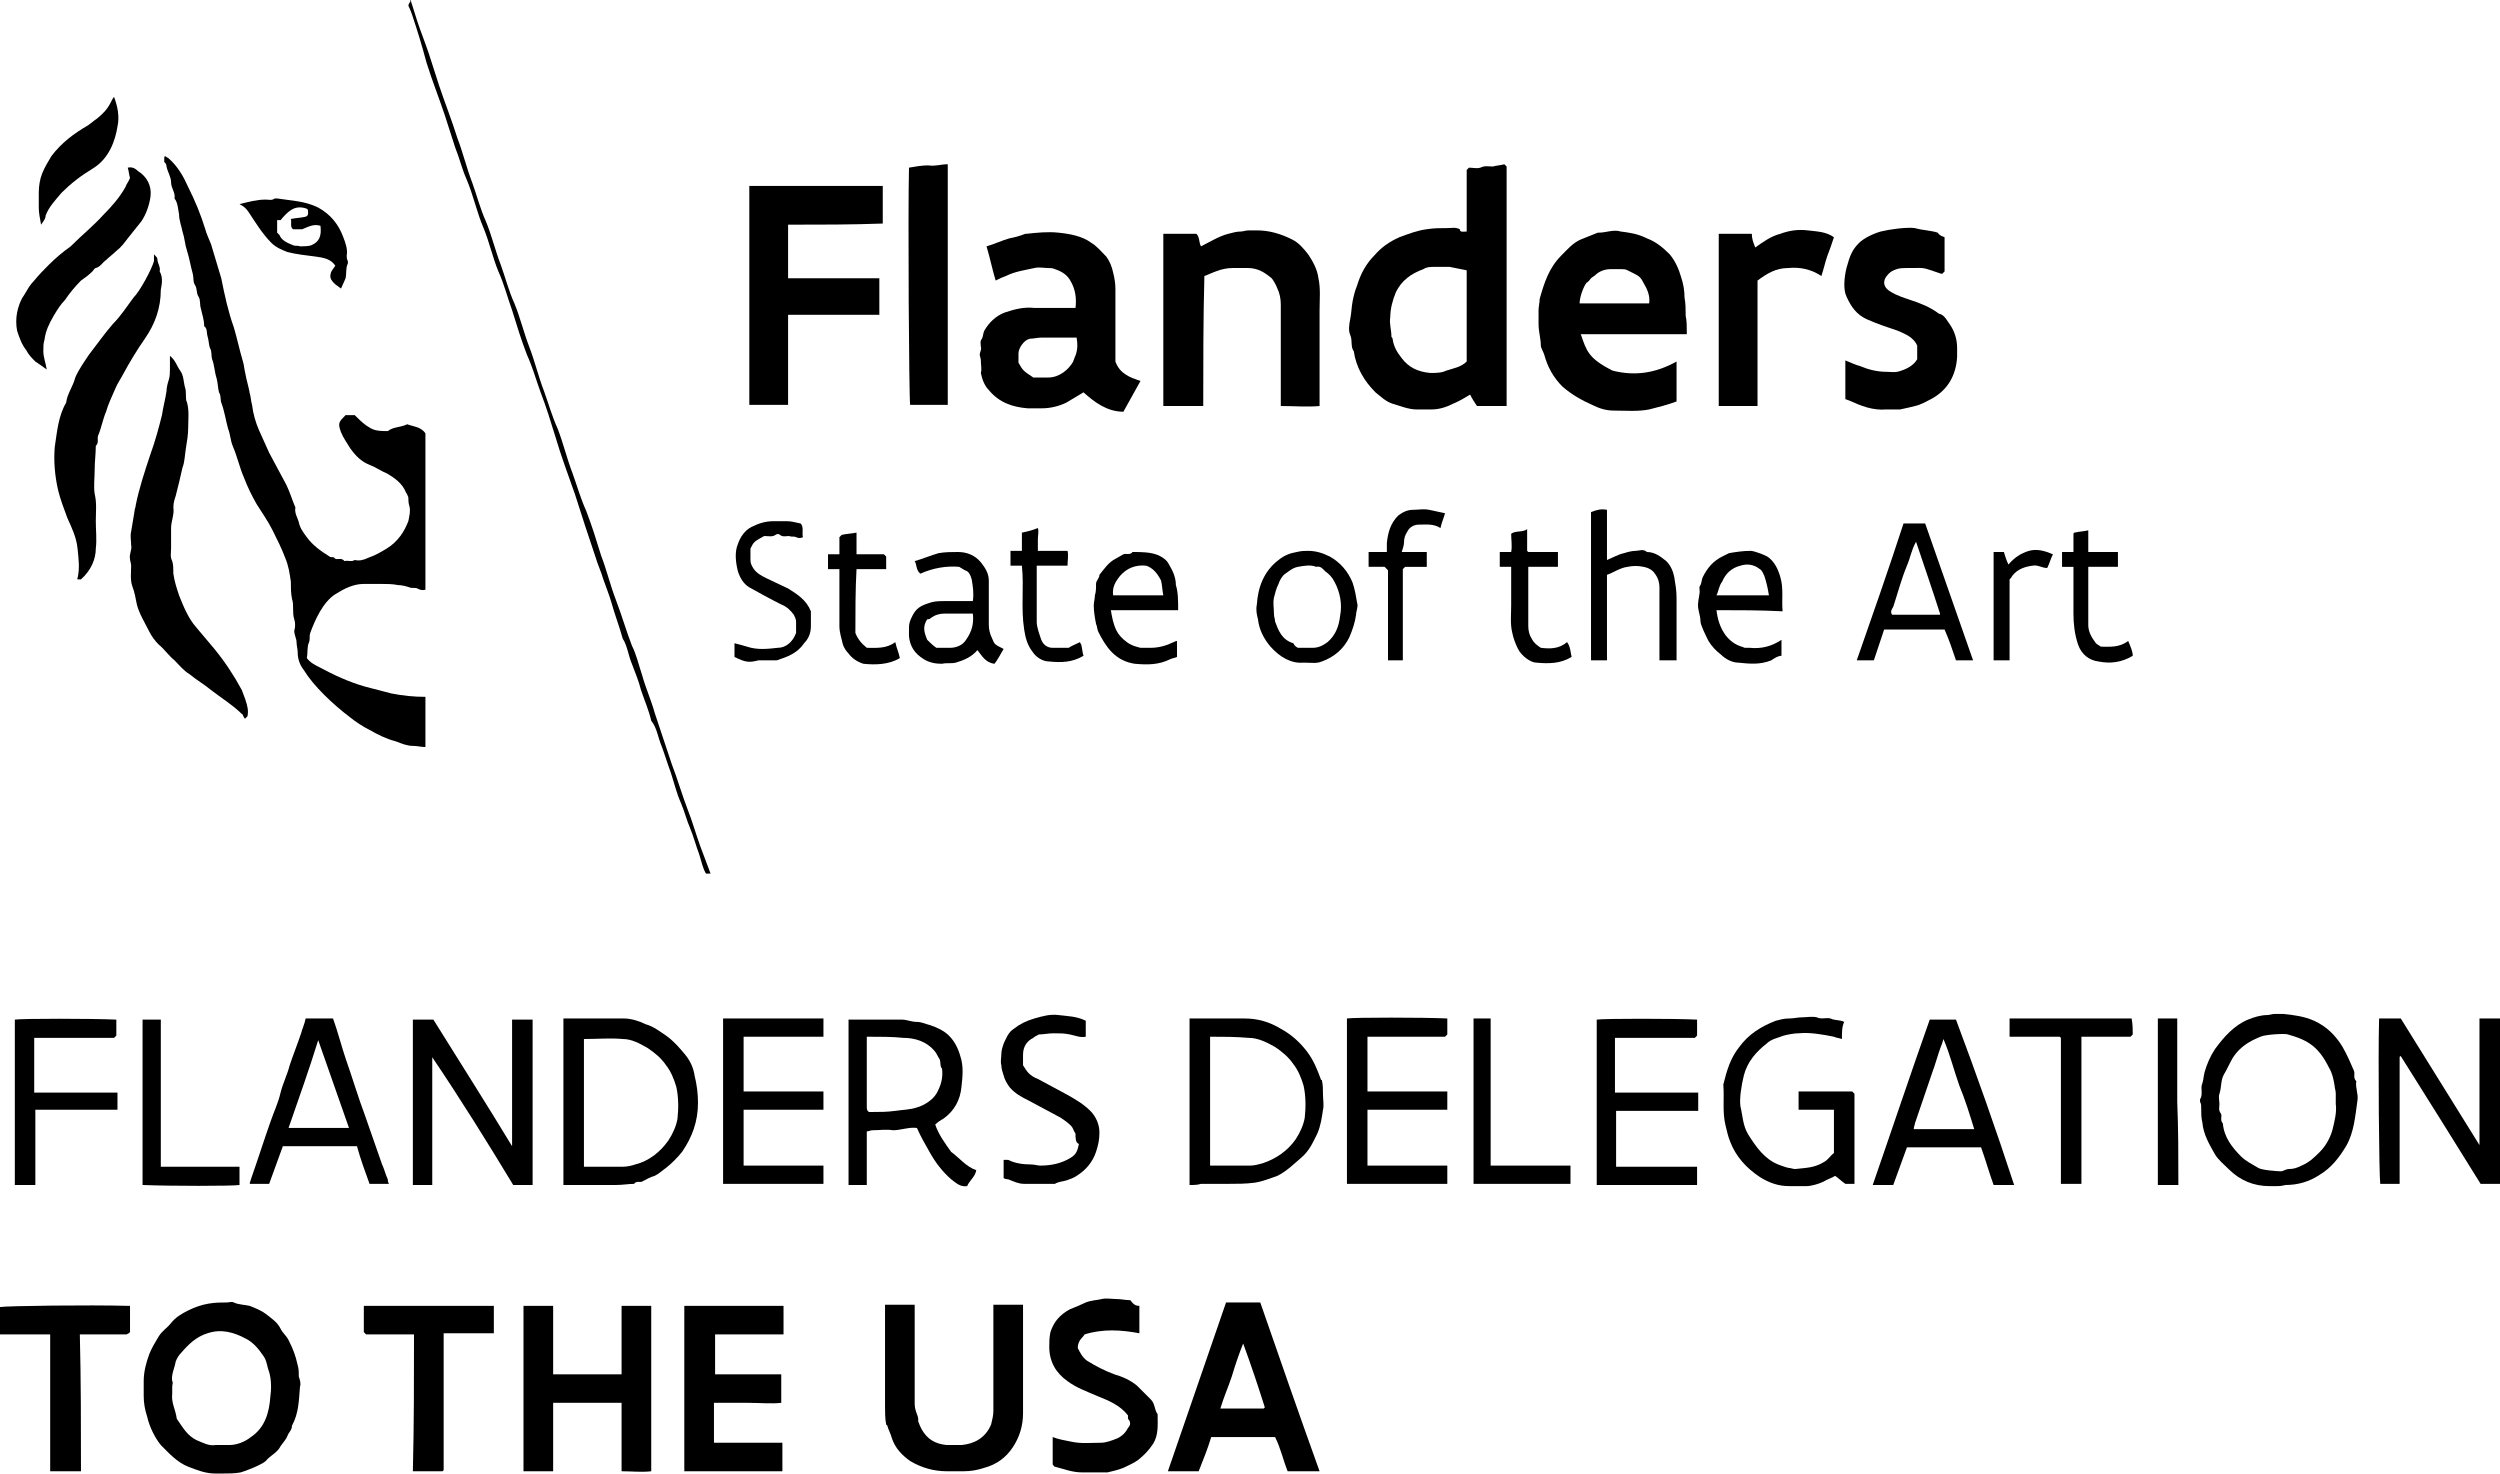 <?xml version="1.0" encoding="utf-8"?>
<!-- Generator: Adobe Illustrator 24.2.0, SVG Export Plug-In . SVG Version: 6.00 Build 0)  -->
<svg version="1.1" id="Layer_1" xmlns="http://www.w3.org/2000/svg" xmlns:xlink="http://www.w3.org/1999/xlink" x="0px" y="0px"
	 viewBox="0 0 219.2 129.2" style="enable-background:new 0 0 219.2 129.2;" xml:space="preserve">
<g>
	<path d="M36,0c0.2,0.6,0.4,1.3,0.6,1.9c0.3,0.9,0.7,1.9,1,2.8c0.3,0.9,0.6,1.9,0.9,2.8c0.5,1.5,1.1,3,1.6,4.6
		c0.5,1.3,0.8,2.6,1.3,3.9c0.4,1.1,0.7,2.3,1.2,3.4c0.5,1.2,0.8,2.5,1.3,3.8c0.4,1.1,0.7,2.3,1.2,3.4c0.5,1.2,0.8,2.5,1.3,3.8
		c0.5,1.3,0.8,2.6,1.3,3.9c0.4,1.1,0.7,2.2,1.2,3.3c0.5,1.3,0.8,2.6,1.3,3.9c0.4,1.1,0.7,2.2,1.2,3.3c0.5,1.3,0.9,2.6,1.3,3.9
		c0.5,1.3,0.8,2.6,1.3,3.9c0.5,1.3,0.9,2.7,1.4,4c0.4,0.8,0.6,1.7,0.9,2.6c0.3,1.1,0.8,2.2,1.1,3.3c0.5,1.5,1,3,1.5,4.5
		c0.5,1.3,0.9,2.7,1.4,4c0.4,1,0.7,2.1,1.1,3.2c0.3,0.8,0.6,1.6,0.9,2.4c-0.1,0-0.2,0-0.4,0c-0.3-0.5-0.4-1.1-0.6-1.7
		c-0.3-0.8-0.5-1.6-0.8-2.3c-0.3-0.7-0.5-1.5-0.8-2.2c-0.4-0.9-0.6-1.8-0.9-2.7c-0.3-0.8-0.5-1.5-0.8-2.3c-0.3-0.7-0.4-1.6-0.9-2.2
		c-0.2-0.9-0.6-1.8-0.9-2.7c-0.2-0.8-0.5-1.5-0.8-2.3c-0.3-0.7-0.4-1.6-0.8-2.2c-0.3-1.1-0.7-2.1-1-3.2c-0.2-0.7-0.5-1.4-0.7-2
		c-0.2-0.7-0.5-1.3-0.7-2c-0.3-0.9-0.6-1.8-0.9-2.7c-0.3-0.9-0.6-1.9-0.9-2.8c-0.6-1.7-1.2-3.3-1.7-5c-0.4-1.3-0.8-2.6-1.3-3.9
		c-0.4-1.1-0.7-2.2-1.2-3.3c-0.5-1.3-0.9-2.6-1.3-3.9c-0.4-1.1-0.7-2.3-1.2-3.4c-0.5-1.2-0.8-2.6-1.3-3.8c-0.6-1.4-0.9-2.9-1.5-4.3
		c-0.4-0.9-0.6-1.8-1-2.8c-0.3-0.9-0.6-1.9-0.9-2.8c-0.5-1.5-1.1-3-1.6-4.6C37,4,36.6,2.7,36.2,1.5c-0.1-0.3-0.2-0.6-0.3-0.8
		c-0.2-0.3,0-0.4,0.1-0.6C35.9,0,36,0,36,0z"/>
	<path d="M14.5,13.7c0.1,0.1,0.2,0.1,0.3,0.2c0.8,0.7,1.3,1.6,1.7,2.5c0.6,1.2,1.1,2.4,1.5,3.7c0.1,0.4,0.3,0.8,0.5,1.3
		c0.3,1,0.6,2,0.9,3c0.3,1.5,0.6,2.9,1.1,4.3c0.3,1,0.5,2,0.8,3c0.1,0.3,0.1,0.6,0.2,1c0.1,0.6,0.3,1.2,0.4,1.8
		c0.1,0.3,0.1,0.7,0.2,1c0.1,0.8,0.3,1.5,0.6,2.2c0.3,0.7,0.6,1.3,0.9,2c0.5,0.9,1,1.9,1.5,2.8c0.3,0.6,0.5,1.3,0.8,2
		c-0.1,0.5,0.2,0.9,0.3,1.3c0.1,0.5,0.4,0.9,0.7,1.3c0.5,0.7,1.2,1.2,2,1.7c0.1,0.1,0.3,0,0.4,0.1c0.2,0.3,0.6-0.1,0.9,0.3
		c0.3-0.1,0.6,0.1,0.9-0.1c0.4,0.1,0.8,0,1.2-0.2c0.6-0.2,1.1-0.5,1.6-0.8c0.5-0.3,0.9-0.7,1.2-1.1c0.3-0.4,0.5-0.8,0.7-1.3
		c0.1-0.5,0.2-0.9,0.1-1.3c-0.1-0.3-0.1-0.6-0.1-0.8c-0.1-0.2-0.1-0.3-0.2-0.4c-0.3-0.8-1-1.3-1.7-1.7c-0.5-0.2-0.9-0.5-1.4-0.7
		c-0.8-0.3-1.3-0.8-1.8-1.5c-0.3-0.5-0.6-0.9-0.8-1.4c-0.3-0.8-0.2-0.9,0.4-1.5c0.2,0,0.5,0,0.8,0c0.3,0.3,0.6,0.6,1,0.9
		c0.6,0.4,0.8,0.5,1.9,0.5c0.5-0.4,1.1-0.3,1.7-0.6c0.5,0.2,1.2,0.2,1.6,0.8c0,4.5,0,9.1,0,13.7c-0.3,0.1-0.5,0-0.7-0.1
		c-0.2-0.1-0.5,0-0.7-0.1c-0.3-0.1-0.7-0.2-1-0.2c-0.5-0.1-1-0.1-1.5-0.1c-0.5,0-1,0-1.5,0c-0.9,0-1.7,0.4-2.5,0.9
		c-1.1,0.7-1.8,2.3-2.2,3.4c-0.1,0.3,0,0.5-0.1,0.8c-0.2,0.4-0.1,0.9-0.2,1.4c0.3,0.4,0.7,0.6,1.1,0.8c1.3,0.7,2.6,1.3,4,1.7
		c0.8,0.2,1.5,0.4,2.3,0.6c1,0.2,2,0.3,3,0.3c0,1.5,0,2.9,0,4.4c-0.4,0-0.7-0.1-1.1-0.1c-0.5,0-1-0.2-1.5-0.4
		c-0.8-0.2-1.6-0.6-2.3-1c-0.6-0.3-1.2-0.7-1.7-1.1c-0.8-0.6-1.6-1.3-2.3-2c-0.7-0.7-1.3-1.4-1.8-2.2c-0.3-0.4-0.5-0.9-0.5-1.5
		c0-0.3-0.1-0.6-0.1-0.9c0-0.3-0.2-0.6-0.2-1c0.1-0.3,0.1-0.7,0-1c-0.2-0.6,0-1.2-0.2-1.8c-0.1-0.5-0.1-1-0.1-1.5
		c-0.1-0.7-0.2-1.4-0.5-2.1c-0.3-0.8-0.7-1.6-1.1-2.4c-0.4-0.8-0.9-1.5-1.4-2.3c-0.4-0.7-0.8-1.5-1.1-2.3c-0.4-0.9-0.6-1.9-1-2.8
		c-0.2-0.5-0.2-1-0.4-1.5c-0.2-0.7-0.3-1.5-0.6-2.3c-0.1-0.3,0-0.6-0.2-0.9c-0.1-0.4-0.1-0.8-0.2-1.2c-0.2-0.6-0.2-1.2-0.4-1.7
		c-0.1-0.3,0-0.7-0.2-1c-0.1-0.3-0.1-0.7-0.2-1c-0.1-0.3,0-0.7-0.3-0.9c0-0.6-0.2-1.1-0.3-1.6c-0.1-0.3,0-0.7-0.2-1
		c-0.2-0.3-0.1-0.7-0.3-1c-0.2-0.3-0.1-0.6-0.2-1c-0.2-0.7-0.3-1.4-0.5-2c-0.2-0.6-0.2-1.1-0.4-1.7c-0.1-0.5-0.3-1-0.3-1.5
		c-0.1-0.5-0.1-1-0.4-1.4c0.1-0.5-0.3-0.9-0.3-1.4c0-0.5-0.3-0.9-0.4-1.4c0-0.2-0.1-0.3-0.2-0.4C14.4,13.7,14.4,13.7,14.5,13.7z"/>
	<path d="M128.6,20.3c0-1.8,0-3.6,0-5.4c0.1-0.1,0.1-0.1,0.2-0.2c0.3,0,0.7,0.1,1,0c0.4-0.2,0.7-0.1,1.1-0.1c0.3-0.1,0.7-0.1,1-0.2
		c0.1,0.1,0.2,0.2,0.2,0.2c0,7,0,13.9,0,21c-0.8,0-1.7,0-2.6,0c-0.2-0.3-0.4-0.6-0.6-1c-0.5,0.3-1,0.6-1.5,0.8
		c-0.6,0.3-1.2,0.5-1.9,0.5c-0.4,0-0.9,0-1.3,0c-0.7,0-1.4-0.3-2.1-0.5c-0.6-0.2-1-0.6-1.5-1c-1-1-1.7-2.2-1.9-3.6
		c-0.3-0.4-0.1-0.9-0.3-1.4c-0.2-0.4-0.1-1,0-1.5c0.1-0.5,0.1-1,0.2-1.5c0.1-0.5,0.2-0.9,0.4-1.4c0.3-1,0.8-1.9,1.5-2.6
		c0.6-0.7,1.3-1.2,2.2-1.6c0.8-0.3,1.6-0.6,2.4-0.7c0.6-0.1,1.2-0.1,1.8-0.1c0.4,0,0.7-0.1,1.1,0.1C128,20.4,128.3,20.3,128.6,20.3z
		 M128.6,23.7c-0.5-0.1-1-0.2-1.5-0.3c-0.4,0-0.9,0-1.3,0c-0.4,0-0.7,0-1,0.2c-1.1,0.4-1.9,1-2.4,2c-0.3,0.7-0.5,1.5-0.5,2.2
		c-0.1,0.6,0.1,1.1,0.1,1.7c0,0.1,0.1,0.1,0.1,0.2c0.1,0.7,0.4,1.2,0.8,1.7c0.6,0.8,1.4,1.2,2.5,1.3c0.5,0,1,0,1.4-0.2
		c0.6-0.2,1.3-0.3,1.8-0.8C128.6,29.1,128.6,26.4,128.6,23.7z"/>
	<path d="M95,34.4c-0.5,0.3-1,0.6-1.5,0.9c-0.6,0.3-1.4,0.5-2.1,0.5c-0.4,0-0.8,0-1.3,0c-1.3-0.1-2.5-0.5-3.4-1.6
		c-0.4-0.4-0.6-1-0.7-1.5C86.1,32.4,86,32,86,31.6c0-0.2-0.1-0.4-0.1-0.5c0-0.2,0.2-0.5,0.1-0.7c0-0.2-0.1-0.5,0.1-0.7
		c0.1-0.2,0.1-0.5,0.2-0.7c0.4-0.7,1-1.3,1.8-1.6c0.9-0.3,1.7-0.5,2.6-0.4c1.2,0,2.4,0,3.6,0c0.1-0.8,0-1.6-0.4-2.3
		c-0.3-0.6-0.8-0.9-1.4-1.1c-0.2-0.1-0.4-0.1-0.6-0.1c-0.4,0-0.8-0.1-1.2,0c-0.9,0.2-1.7,0.3-2.5,0.7c-0.3,0.1-0.5,0.2-0.9,0.4
		c-0.3-1-0.5-2-0.8-3c0.7-0.2,1.3-0.5,2-0.7c0.5-0.1,0.9-0.2,1.4-0.4c0,0,0.1,0,0.1,0c0.9-0.1,1.9-0.2,2.8-0.1
		c1,0.1,2.1,0.3,2.9,0.9c0.5,0.3,0.9,0.8,1.3,1.2c0.3,0.4,0.5,0.9,0.6,1.4c0.1,0.4,0.2,0.9,0.2,1.4c0,2.2,0,4.3,0,6.4
		c0.4,1.1,1.3,1.4,2.2,1.7c-0.5,0.9-1,1.8-1.5,2.7C97.1,36.1,96,35.3,95,34.4z M94.4,29.6c-1.1,0-2.1,0-3.1,0c-0.3,0-0.7,0.1-1,0.1
		c-0.5,0.1-1,0.8-1,1.3c0,0.3,0,0.5,0,0.8c0.4,0.7,0.4,0.7,1.3,1.3c0.4,0,0.9,0,1.3,0c1,0,1.8-0.7,2.2-1.4c0-0.1,0.1-0.2,0.1-0.3
		C94.5,30.8,94.5,30.2,94.4,29.6z"/>
	<path d="M147.9,29.3c-3.1,0-6.2,0-9.3,0c0.5,1.4,0.6,2.1,2.8,3.2c2,0.5,3.8,0.2,5.6-0.8c0,0,0,0,0,0c0,0,0,0,0,0.1
		c0,1.1,0,2.2,0,3.4c-0.8,0.3-1.6,0.5-2.4,0.7c-1,0.2-2.1,0.1-3.1,0.1c-0.7,0-1.3-0.2-1.9-0.5c-0.9-0.4-1.8-0.9-2.6-1.6
		c-0.8-0.8-1.3-1.7-1.6-2.8c-0.1-0.3-0.3-0.6-0.3-0.8c0-0.6-0.2-1.2-0.2-1.9c0-0.4,0-0.8,0-1.2c0-0.3,0.1-0.7,0.1-1
		c0.4-1.4,0.8-2.7,1.9-3.8c0.5-0.5,1-1.1,1.7-1.4c0.5-0.2,1-0.4,1.5-0.6c0,0,0.1,0,0.1,0c0.6,0,1.3-0.3,1.9-0.1
		c0.8,0.1,1.5,0.2,2.3,0.6c0.8,0.3,1.4,0.8,2,1.4c0.5,0.6,0.8,1.3,1,2c0.2,0.6,0.3,1.2,0.3,1.8c0.1,0.5,0.1,1.1,0.1,1.6
		C147.9,28.1,147.9,28.7,147.9,29.3z M144.6,26.6c0.1-0.7-0.2-1.3-0.5-1.8c-0.3-0.6-0.4-0.6-1.4-1.1c-0.2-0.1-0.3-0.1-0.5-0.1
		c-0.3,0-0.6,0-1,0c-0.5,0-1,0.2-1.3,0.5c-0.1,0.1-0.3,0.2-0.4,0.3c-0.1,0.1-0.2,0.3-0.4,0.4c-0.3,0.4-0.6,1.3-0.6,1.8
		C140.6,26.6,142.6,26.6,144.6,26.6z"/>
	<path d="M105.5,35.6c-1.2,0-2.4,0-3.5,0c0-5,0-10.1,0-15.1c0.9,0,1.9,0,2.9,0c0.3,0.3,0.2,0.7,0.4,1.1c0.8-0.4,1.6-0.9,2.4-1.1
		c0.4-0.1,0.7-0.2,1.1-0.2c0.2,0,0.4-0.1,0.7-0.1c0.2,0,0.5,0,0.7,0c1.1,0,2.1,0.3,3.1,0.8c0.6,0.3,1,0.8,1.4,1.3
		c0.4,0.6,0.8,1.3,0.9,2.1c0.2,0.9,0.1,1.9,0.1,2.8c0,0.9,0,1.9,0,2.8c0,1.9,0,3.7,0,5.6c-1.1,0.1-2.2,0-3.4,0c0-0.3,0-0.5,0-0.8
		c0-2.7,0-5.4,0-8.1c0-0.5-0.1-1-0.3-1.4c-0.1-0.3-0.4-0.8-0.5-0.9c-0.6-0.5-1.2-0.9-2.1-0.9c-0.4,0-0.9,0-1.3,0
		c-0.5,0-1,0.1-1.5,0.3c-0.3,0.1-0.7,0.3-1,0.4C105.5,28,105.5,31.8,105.5,35.6z"/>
	<path d="M69.1,19.7c0,1.6,0,3.1,0,4.7c2.7,0,5.3,0,8,0c0,1.1,0,2.2,0,3.2c-2.7,0-5.3,0-8,0c0,2.7,0,5.3,0,7.9c-1.1,0-2.2,0-3.4,0
		c0-6.4,0-12.8,0-19.2c3.9,0,7.8,0,11.7,0c0,0,0,0,0,0c0,0,0,0,0,0.1c0,1.1,0,2.1,0,3.2C74.7,19.7,72,19.7,69.1,19.7z"/>
	<path d="M21.7,62.8c-0.1,0.1-0.1,0.1-0.2,0.2c0,0-0.1,0-0.1-0.1c-0.1-0.1-0.1-0.3-0.2-0.3c-0.8-0.8-1.8-1.4-2.7-2.1
		c-0.6-0.5-1.3-0.9-1.9-1.4c-0.5-0.3-0.9-0.8-1.3-1.2c-0.5-0.4-0.9-1-1.4-1.4c-0.3-0.3-0.6-0.7-0.8-1.1c-0.4-0.8-0.9-1.6-1.1-2.4
		c-0.1-0.5-0.2-1.1-0.4-1.6c-0.2-0.6-0.1-1.2-0.1-1.8c0-0.2-0.1-0.4-0.1-0.6c-0.1-0.4,0.2-0.8,0.1-1.2c0-0.4-0.1-0.8,0-1.2
		c0.1-0.6,0.2-1.2,0.3-1.8c0-0.2,0.1-0.3,0.1-0.5c0.3-1.5,0.8-3,1.3-4.5c0.4-1.1,0.7-2.2,1-3.4c0.1-0.7,0.3-1.4,0.4-2.1
		c0-0.3,0.1-0.7,0.2-1c0.1-0.3,0.1-0.7,0.1-1c0-0.4,0-0.7,0-1.1c0.5,0.4,0.6,0.9,0.9,1.3c0.3,0.4,0.3,1,0.4,1.4c0.2,0.5,0,1,0.2,1.4
		c0.2,0.7,0.1,1.5,0.1,2.2c0,0.6-0.1,1.2-0.2,1.8c-0.1,0.6-0.1,1.2-0.3,1.7c-0.1,0.4-0.2,0.9-0.3,1.3c-0.1,0.4-0.2,0.8-0.3,1.2
		c-0.1,0.3-0.2,0.6-0.2,1c0.1,0.6-0.2,1.2-0.2,1.8c0,0.6,0,1.2,0,1.8c0,0.4-0.1,0.7,0.1,1.1c0.1,0.3,0.1,0.7,0.1,1.1
		c0.1,0.7,0.3,1.3,0.5,1.9c0.4,1,0.8,2,1.5,2.8c0.5,0.6,1,1.2,1.6,1.9c0.9,1.1,1.7,2.3,2.4,3.6c0.1,0.3,0.2,0.5,0.3,0.8
		C21.7,61.9,21.8,62.3,21.7,62.8z"/>
	<path d="M19.4,129.2c-0.2,0-0.3,0-0.5,0c-0.9,0-1.6-0.3-2.4-0.6c-1-0.4-1.7-1.2-2.4-1.9c-0.5-0.6-1-1.6-1.2-2.5
		c-0.2-0.6-0.3-1.2-0.3-1.8c0-0.4,0-0.9,0-1.3c0-0.8,0.2-1.6,0.5-2.4c0.2-0.5,0.5-1,0.8-1.5c0.3-0.5,0.8-0.8,1.1-1.2
		c0.4-0.5,0.9-0.8,1.5-1.1c0.6-0.3,1.2-0.5,1.8-0.6c0.6-0.1,1.1-0.1,1.6-0.1c0.2,0,0.4-0.1,0.6,0c0.4,0.2,1,0.2,1.4,0.3
		c0.5,0.2,1,0.4,1.4,0.7c0.5,0.4,1,0.7,1.3,1.3c0.2,0.4,0.5,0.6,0.7,1c0.4,0.8,0.6,1.3,0.8,2.2c0.1,0.3,0.1,0.7,0.1,1
		c0.1,0.3,0.2,0.6,0.1,0.9c-0.1,1.2-0.1,2.3-0.7,3.4c0,0.4-0.3,0.6-0.4,0.9c-0.1,0.3-0.4,0.6-0.6,0.9c-0.3,0.6-0.9,0.8-1.3,1.3
		c-0.3,0.3-1.8,0.9-2.2,1C20.6,129.2,20,129.2,19.4,129.2z M15.1,121.6c0,0.2,0,0.4,0,0.6c-0.1,0.8,0.3,1.4,0.4,2.2
		c0.5,0.7,0.9,1.5,1.8,1.9c0.5,0.2,1,0.5,1.6,0.4c0.4,0,0.8,0,1.2,0c0.7,0,1.4-0.3,1.9-0.7c1.2-0.8,1.6-2.1,1.7-3.5
		c0.1-0.7,0.1-1.5-0.1-2.2c-0.2-0.5-0.2-1-0.5-1.4c-0.4-0.6-0.9-1.2-1.5-1.5c-1.1-0.6-2.2-0.9-3.4-0.5c-1,0.3-1.7,1-2.3,1.7
		c-0.2,0.2-0.4,0.5-0.5,0.8c-0.1,0.6-0.4,1.1-0.3,1.7C15.2,121.2,15.1,121.4,15.1,121.6z"/>
	<path d="M170.5,20.8c0,1,0,2,0,3c-0.1,0.1-0.1,0.1-0.2,0.2c0,0-0.1,0-0.1,0c-1.8-0.6-1.3-0.5-2.7-0.5c-0.1,0-0.2,0-0.3,0
		c-0.3,0-0.6,0-0.9,0.1c-0.3,0.1-0.5,0.2-0.7,0.4c-0.6,0.6-0.5,1.2,0.2,1.6c0.5,0.3,1.1,0.5,1.7,0.7c0.9,0.3,1.7,0.6,2.5,1.2
		c0.5,0.1,0.7,0.6,1,1c0.4,0.6,0.6,1.3,0.6,2c0,0.3,0,0.5,0,0.8c-0.1,1.6-0.8,2.9-2.3,3.7c-0.4,0.2-0.9,0.5-1.4,0.6
		c-0.4,0.1-0.8,0.2-1.3,0.3c-0.4,0-0.8,0-1.2,0c-1.2,0.1-2.2-0.3-3.3-0.8c-0.1,0-0.2-0.1-0.3-0.1c0-1.1,0-2.2,0-3.4
		c0.5,0.2,0.9,0.4,1.3,0.5c0.7,0.3,1.5,0.5,2.3,0.5c0.4,0,0.8,0.1,1.3-0.1c0.6-0.2,1.1-0.5,1.4-1c0-0.3,0-0.7,0-1.2
		c-0.3-0.7-1-1-1.7-1.3c-0.9-0.3-1.8-0.6-2.7-1c-0.9-0.4-1.4-1.1-1.8-2c-0.3-0.6-0.2-1.7,0-2.5c0.3-1.1,0.5-1.6,1.1-2.2
		c0.4-0.4,1.2-0.8,1.9-1c0.8-0.2,2.3-0.4,3-0.3c0.7,0.2,1.4,0.2,2,0.4C170.1,20.7,170.3,20.7,170.5,20.8z"/>
	<path d="M48.5,114.5c0,2,0,4,0,6c2,0,4,0,6,0c0-2,0-4,0-6c0.9,0,1.8,0,2.6,0c0,4.8,0,9.6,0,14.5c-0.8,0.1-1.7,0-2.6,0c0-2,0-4,0-6
		c-2,0-4,0-6,0c0,2,0,4,0,6c-0.9,0-1.8,0-2.6,0c0-4.8,0-9.7,0-14.5C46.8,114.5,47.6,114.5,48.5,114.5z"/>
	<path d="M115.7,129c-0.9,0-1.8,0-2.8,0c-0.4-1-0.6-2-1.1-3c-1.9,0-3.7,0-5.6,0c-0.3,1-0.7,2-1.1,3c-0.9,0-1.8,0-2.7,0
		c1.7-4.9,3.4-9.9,5.1-14.8c1,0,2,0,3,0C112.2,119.1,113.9,124,115.7,129z M109,117.8c-0.4,1-0.7,1.9-1,2.9c-0.3,0.9-0.7,1.8-1,2.8
		c1.3,0,2.5,0,3.7,0c0,0,0,0,0.1,0c0,0,0,0,0.1-0.1C110.3,121.5,109.7,119.7,109,117.8z"/>
	<path d="M80.5,124.6c0.1,0.3,0.2,0.5,0.3,0.7c0.5,0.9,1.2,1.3,2.2,1.4c0.4,0,0.9,0,1.3,0c1.1-0.1,2.1-0.6,2.6-1.8
		c0.1-0.4,0.2-0.8,0.2-1.2c0-2.8,0-5.6,0-8.5c0-0.2,0-0.5,0-0.8c0.9,0,1.7,0,2.6,0c0,0.2,0,0.3,0,0.5c0,3,0,6,0,9
		c0,1.1-0.3,2.1-0.9,3c-0.6,0.9-1.4,1.5-2.5,1.8c-0.6,0.2-1.2,0.3-1.8,0.3c-0.5,0-1,0-1.5,0c-1.1,0-2.2-0.3-3.2-0.9
		c-0.7-0.5-1.3-1.1-1.6-2c-0.1-0.4-0.3-0.7-0.4-1.1c0,0-0.1-0.1-0.1-0.1c-0.1-0.5-0.1-1.1-0.1-1.6c0-2.7,0-5.5,0-8.2
		c0-0.2,0-0.5,0-0.7c0.9,0,1.7,0,2.6,0c0,0.2,0,0.5,0,0.7c0,2.2,0,4.4,0,6.5c0,0.5,0,1,0,1.5C80.2,123.8,80.6,124.2,80.5,124.6z"/>
	<path d="M68.7,114.5c0,0.8,0,1.6,0,2.5c-2,0-4,0-6,0c0,1.2,0,2.4,0,3.5c1.9,0,3.9,0,5.8,0c0,0.8,0,1.6,0,2.5c-0.9,0.1-1.9,0-2.9,0
		c-1,0-2,0-3,0c0,1.2,0,2.3,0,3.5c2,0,4,0,6,0c0,0.9,0,1.7,0,2.5c-2.9,0-5.8,0-8.6,0c0-4.8,0-9.7,0-14.5
		C62.9,114.5,65.8,114.5,68.7,114.5z"/>
	<path d="M7.1,50.8c-0.1,0-0.2,0-0.3,0c0-0.1-0.1-0.1,0-0.1c0.2-0.9,0.1-1.6,0-2.6c-0.1-1-0.5-1.8-0.9-2.7c-0.3-0.8-0.6-1.6-0.8-2.4
		c-0.3-1.3-0.4-2.6-0.3-3.8c0.2-1.3,0.3-2.7,1-3.9c0.1-0.8,0.6-1.4,0.8-2.2c0.3-0.7,0.8-1.4,1.2-2c0.7-0.9,1.4-1.9,2.1-2.7
		c0.7-0.7,1.2-1.5,1.8-2.3c0.6-0.6,1.6-2.5,1.8-3.2c0-0.2,0-0.3,0-0.6c0.2,0.2,0.3,0.3,0.3,0.4c0,0.4,0.3,0.7,0.2,1.1
		c0.3,0.5,0.2,1.1,0.1,1.6c0,1.6-0.5,3-1.4,4.3c-0.7,1-1.3,2-1.9,3.1c-0.2,0.4-0.5,0.8-0.7,1.3c-0.3,0.7-0.6,1.3-0.8,2
		c-0.3,0.7-0.4,1.4-0.7,2.1c-0.1,0.3,0.1,0.6-0.2,0.9c0,0.7-0.1,1.4-0.1,2.1c0,0.7-0.1,1.4,0,2.1c0.2,0.8,0.1,1.6,0.1,2.4
		c0,0.8,0.1,1.6,0,2.4C8.4,49,8,50,7.1,50.8z"/>
	<path d="M217.4,100.4c0-3.8,0-7.4,0-11.1c0.6,0,1.2,0,1.8,0c0,4.8,0,9.7,0,14.5c-0.6,0-1.1,0-1.7,0c-2.3-3.7-4.6-7.4-7-11.2
		c-0.1,0-0.1,0.1-0.1,0.1c0,0,0,0,0,0.1c0,3.7,0,7.3,0,11c-0.6,0-1.1,0-1.7,0c-0.1-0.6-0.2-11.1-0.1-14.5c0.6,0,1.2,0,1.9,0
		C212.8,93,215.1,96.7,217.4,100.4z"/>
	<path d="M37.9,92.7c0,3.7,0,7.4,0,11.2c-0.6,0-1.2,0-1.7,0c0-4.8,0-9.7,0-14.5c0.6,0,1.2,0,1.8,0c2.3,3.7,4.6,7.3,6.9,11.1
		c0-3.7,0-7.4,0-11.1c0.6,0,1.2,0,1.8,0c0,4.8,0,9.7,0,14.5c-0.6,0-1.1,0-1.7,0C42.7,100.1,40.4,96.4,37.9,92.7
		C38,92.7,38,92.7,37.9,92.7z"/>
	<path d="M153.9,21.7c0.7-0.5,1.4-1,2.2-1.2c0.8-0.3,1.6-0.4,2.4-0.3c0.8,0.1,1.6,0.1,2.3,0.6c-0.2,0.6-0.4,1.2-0.6,1.7
		c-0.2,0.6-0.3,1.1-0.5,1.7c-0.9-0.6-1.9-0.8-2.9-0.7c-1.1,0-1.9,0.5-2.7,1.1c0,3.6,0,7.3,0,11c-1.1,0-2.2,0-3.4,0c0-5,0-10,0-15.1
		c1,0,1.9,0,2.9,0C153.6,20.9,153.7,21.2,153.9,21.7z"/>
	<path d="M83.1,14.4c0,7.1,0,14.1,0,21.1c-1.1,0-2.2,0-3.3,0c-0.1-0.7-0.2-16.6-0.1-20.8c0.6-0.1,1.1-0.2,1.7-0.2
		C82,14.6,82.5,14.4,83.1,14.4z"/>
	<path d="M99.9,114.5c0,0.8,0,1.6,0,2.4c-1.6-0.3-3.2-0.4-4.8,0.1c-0.1,0.2-0.4,0.4-0.5,0.7c-0.1,0.2-0.1,0.4-0.1,0.5
		c0.2,0.4,0.4,0.8,0.8,1.1c0.8,0.5,1.6,0.9,2.4,1.2c0.7,0.2,1.4,0.5,2,1c0.4,0.4,0.8,0.8,1.2,1.2c0.4,0.4,0.3,0.9,0.6,1.3
		c0,0.9,0.1,1.8-0.4,2.6c-0.4,0.6-0.8,1-1.3,1.4c-0.4,0.3-0.9,0.5-1.3,0.7c-0.5,0.2-1,0.3-1.4,0.4c-0.1,0-0.2,0-0.4,0
		c-0.6,0-1.2,0-1.8,0c-0.9,0-1.6-0.3-2.4-0.5c-0.1,0-0.1-0.1-0.2-0.2c0-0.6,0-1.1,0-1.7c0-0.2,0-0.4,0-0.7c0.5,0.2,1.1,0.3,1.6,0.4
		c0.9,0.2,1.7,0.1,2.6,0.1c0.5,0,1-0.2,1.5-0.4c0.4-0.2,0.7-0.5,0.9-0.9c0.2-0.2,0.3-0.5,0-0.8c0-0.1,0-0.2,0-0.3
		c-0.7-0.9-1.7-1.3-2.7-1.7c-0.9-0.4-1.8-0.7-2.6-1.3c-1-0.7-1.6-1.7-1.6-3c0-0.4,0-0.8,0.1-1.3c0.3-0.9,0.8-1.5,1.7-2
		c0.5-0.2,1-0.4,1.4-0.6c0.5-0.2,1-0.2,1.4-0.3c0.4-0.1,0.9,0,1.3,0c0.4,0,0.8,0.1,1.2,0.1C99.4,114.4,99.6,114.5,99.9,114.5z"/>
	<path d="M49.4,103.9c0-4.9,0-9.7,0-14.6c1.8,0,3.5,0,5.3,0c0.6,0,1.3,0.2,1.9,0.5c0.7,0.2,1.2,0.6,1.8,1c0.7,0.5,1.2,1.1,1.7,1.7
		c0.4,0.5,0.7,1.1,0.8,1.8c0.2,0.8,0.3,1.6,0.3,2.4c0,1.6-0.5,3-1.4,4.3c-0.4,0.5-0.9,1-1.4,1.4c-0.3,0.2-0.6,0.5-1,0.7
		c-0.4,0.1-0.7,0.3-1.1,0.5c-0.2,0.1-0.5-0.1-0.7,0.2c-0.5,0-1,0.1-1.6,0.1C52.5,103.9,51,103.9,49.4,103.9z M51.2,102.3
		c1.2,0,2.3,0,3.4,0c0.4,0,0.8-0.1,1.1-0.2c1.2-0.3,2.2-1.1,2.9-2.1c0.4-0.6,0.7-1.3,0.8-1.9c0.1-0.9,0.1-1.9-0.1-2.8
		c-0.2-0.7-0.5-1.4-0.9-1.9c-0.4-0.6-1-1.1-1.6-1.5c-0.7-0.4-1.4-0.8-2.2-0.8c-1.1-0.1-2.2,0-3.4,0C51.2,94.7,51.2,98.5,51.2,102.3z
		"/>
	<path d="M104.3,103.9c0-4.9,0-9.7,0-14.6c0.7,0,1.4,0,2.1,0c0.9,0,1.8,0,2.7,0c1.2,0,2.2,0.3,3.2,0.9c0.9,0.5,1.6,1.1,2.3,2
		c0.6,0.8,0.9,1.6,1.2,2.4c0,0,0,0.1,0.1,0.1c0.1,0.4,0.1,0.9,0.1,1.3c0,0.4,0.1,0.9,0,1.3c-0.1,0.7-0.2,1.4-0.5,2.1
		c-0.4,0.8-0.7,1.5-1.4,2.1c-0.7,0.6-1.3,1.2-2.1,1.6c-0.6,0.2-1.3,0.5-2,0.6c-0.8,0.1-1.5,0.1-2.3,0.1c-0.8,0-1.6,0-2.4,0
		C105,103.9,104.7,103.9,104.3,103.9z M106.1,90.9c0,3.8,0,7.6,0,11.3c1.2,0,2.3,0,3.5,0c0.4,0,0.7-0.1,1.1-0.2
		c1.2-0.4,2.2-1.1,2.9-2.1c0.4-0.6,0.7-1.3,0.8-1.9c0.1-0.9,0.1-1.9-0.1-2.8c-0.2-0.7-0.5-1.4-0.9-1.9c-0.4-0.6-1-1.1-1.6-1.5
		c-0.7-0.4-1.5-0.8-2.3-0.8C108.3,90.9,107.2,90.9,106.1,90.9z"/>
	<path d="M85.6,102.6c-0.1,0.6-0.6,0.9-0.8,1.4c-0.6,0.1-1-0.3-1.4-0.6c-0.8-0.7-1.4-1.5-1.9-2.4c-0.4-0.7-0.8-1.4-1.1-2.1
		c-0.7-0.1-1.4,0.2-2.1,0.2c-0.6-0.1-1.2,0-1.8,0c-0.2,0-0.3,0.1-0.5,0.1c0,1.6,0,3.1,0,4.7c-0.5,0-1,0-1.6,0c0-4.8,0-9.7,0-14.5
		c1,0,1.9,0,2.9,0c0.6,0,1.2,0,1.8,0c0.4,0,0.8,0.2,1.3,0.2c0.4,0,0.8,0.2,1.2,0.3c0.6,0.2,1.2,0.5,1.6,0.9c0.5,0.5,0.8,1.1,1,1.8
		c0.3,0.9,0.2,1.8,0.1,2.7c-0.1,1.1-0.6,2.1-1.6,2.8c-0.2,0.1-0.5,0.3-0.7,0.5c0.3,0.9,0.9,1.7,1.4,2.4
		C84.1,101.5,84.7,102.3,85.6,102.6z M76,90.9c0,0.8,0,1.4,0,2.1c0,1.3,0,2.6,0,4c0,0.2,0,0.4,0.2,0.5c0.1,0,0.1,0,0.2,0
		c0.7,0,1.4,0,2.1-0.1c0.7-0.1,1.3-0.1,1.9-0.3c0.7-0.2,1.4-0.7,1.7-1.2c0.4-0.7,0.6-1.4,0.5-2.2c-0.2-0.2-0.1-0.5-0.2-0.8
		c-0.2-0.3-0.3-0.6-0.5-0.8c-0.7-0.8-1.7-1.1-2.7-1.1C78.3,90.9,77.2,90.9,76,90.9z"/>
	<path d="M199.6,104c-0.2,0-0.4,0-0.6,0c-1.4,0-2.6-0.5-3.6-1.5c-0.4-0.4-0.9-0.8-1.2-1.3c-0.5-0.9-1-1.7-1.1-2.8
		c-0.1-0.4-0.1-0.8-0.1-1.3c0-0.2,0-0.3-0.1-0.5c0,0,0-0.2,0-0.2c0.3-0.5,0-1,0.2-1.4c0.1-0.3,0.1-0.6,0.2-1c0.2-0.7,0.5-1.4,0.9-2
		c0.8-1.1,1.7-2.1,2.9-2.6c0.5-0.2,1.1-0.4,1.7-0.4c0.2,0,0.4-0.1,0.7-0.1c0.2,0,0.4,0,0.7,0c0.9,0.1,1.8,0.2,2.7,0.6
		c1.1,0.5,1.9,1.3,2.5,2.3c0.4,0.7,0.7,1.4,1,2.1c0.1,0.3-0.1,0.6,0.2,0.9c-0.1,0.6,0.2,1.1,0.1,1.7c-0.2,1.4-0.3,2.8-1,4
		c-0.6,1-1.3,1.9-2.3,2.5c-0.9,0.6-1.9,0.9-3,0.9C200,104,199.8,104,199.6,104z M204.8,96.8c0-0.4,0-0.6,0-0.9
		c0-0.3-0.1-0.5-0.1-0.7c-0.1-0.6-0.2-1.1-0.5-1.6c-0.9-1.8-1.8-2.4-3.6-2.9c-0.2-0.1-2,0-2.4,0.2c-1,0.4-1.8,0.9-2.4,1.8
		c-0.3,0.5-0.5,1-0.8,1.5c-0.3,0.5-0.2,1.1-0.4,1.7c-0.1,0.3,0,0.6,0,0.9c0,0.3-0.1,0.5,0.1,0.8c0.2,0.2-0.1,0.6,0.2,0.9
		c0.1,1.2,0.8,2.1,1.6,2.9c0.4,0.4,1,0.7,1.5,1c0.3,0.2,1.7,0.3,2,0.3c0.2,0,0.4-0.2,0.7-0.2c0.4,0,0.7-0.1,1.1-0.3
		c0.7-0.3,1.1-0.7,1.6-1.2c0.5-0.5,0.9-1.2,1.1-1.9C204.7,98.3,204.9,97.5,204.8,96.8z"/>
	<path d="M161.5,91.1c-0.3-0.1-0.5-0.1-0.7-0.2c-1-0.2-2.1-0.4-3.1-0.3c-0.4,0-0.9,0.1-1.3,0.2c-0.5,0.2-1.1,0.3-1.5,0.7
		c-0.9,0.7-1.7,1.6-2,2.8c-0.2,0.8-0.4,2-0.3,2.7c0.2,0.8,0.2,1.7,0.7,2.5c0.7,1.1,1.4,2.1,2.6,2.6c0.3,0.1,0.5,0.2,0.9,0.3
		c0.2,0,0.4,0.1,0.6,0.1c0.9-0.1,1.7-0.1,2.5-0.6c0.4-0.2,0.6-0.6,0.9-0.8c0-1.2,0-2.5,0-3.8c-1,0-2,0-3.1,0c0-0.3,0-0.5,0-0.8
		c0-0.3,0-0.5,0-0.8c1.6,0,3.1,0,4.7,0c0.1,0.1,0.1,0.1,0.2,0.2c0,2.6,0,5.2,0,7.9c-0.3,0-0.5,0-0.8,0c-0.3-0.2-0.6-0.5-0.9-0.7
		c-0.3,0.2-0.7,0.3-1,0.5c-0.4,0.2-1.1,0.4-1.5,0.4c-0.5,0-1,0-1.5,0c-1,0-1.8-0.3-2.6-0.8c-1.2-0.8-2.1-1.8-2.6-3.1
		c-0.2-0.5-0.3-1-0.4-1.4c-0.3-1.2-0.1-2.4-0.2-3.6c0.3-1.2,0.6-2.3,1.4-3.3c0.8-1.1,1.9-1.8,3.2-2.3c0.4-0.1,0.7-0.2,1.2-0.2
		c0.4,0,0.7-0.1,1.1-0.1c0.4,0,0.9-0.1,1.3,0c0.4,0.2,0.8,0,1.2,0.1c0.4,0.2,0.8,0.1,1.2,0.3C161.5,90,161.5,90.5,161.5,91.1z"/>
	<path d="M7.1,129c-0.9,0-1.8,0-2.7,0c0-4,0-8,0-12c-1.5,0-2.9,0-4.4,0c0-0.8,0-1.6,0-2.4c0.6-0.1,7.7-0.2,11.4-0.1
		c0,0.4,0,0.8,0,1.2c0,0.4,0,0.7,0,1.1c-0.1,0.1-0.1,0.1-0.3,0.2c-1.3,0-2.7,0-4.1,0C7.1,121,7.1,125,7.1,129z"/>
	<path d="M36.3,117c-1.5,0-2.8,0-4.2,0c-0.1-0.1-0.1-0.1-0.2-0.2c0-0.7,0-1.5,0-2.3c3.8,0,7.6,0,11.4,0c0,0.8,0,1.6,0,2.4
		c-1.4,0-2.9,0-4.4,0c0,4,0,8,0,12c0,0-0.1,0.1-0.1,0.1c0,0,0,0-0.1,0c-0.8,0-1.7,0-2.5,0C36.3,125,36.3,121,36.3,117z"/>
	<path d="M24.8,100.5c-0.4,1.1-0.8,2.2-1.2,3.3c-0.5,0-1.1,0-1.7,0c0-0.2,0.1-0.3,0.1-0.4c0.6-1.7,1.1-3.3,1.7-5
		c0.3-0.9,0.7-1.7,0.9-2.6c0.2-0.8,0.6-1.6,0.8-2.4c0.3-0.9,0.7-1.9,1-2.8c0.1-0.4,0.3-0.8,0.4-1.3c0.8,0,1.6,0,2.4,0
		c0.4,1.1,0.7,2.3,1.1,3.5c0.6,1.7,1.1,3.4,1.7,5c0.5,1.4,1,2.9,1.5,4.3c0.2,0.4,0.3,0.9,0.5,1.3c0,0.1,0,0.2,0.1,0.4
		c-0.6,0-1.2,0-1.7,0c-0.4-1.1-0.8-2.2-1.1-3.3C29.1,100.5,26.9,100.5,24.8,100.5z M25.3,98.9c1.8,0,3.6,0,5.3,0
		c-0.9-2.6-1.8-5.1-2.7-7.7C27.1,93.8,26.2,96.3,25.3,98.9z"/>
	<path d="M176.6,103.9c-0.6,0-1.2,0-1.8,0c-0.4-1.1-0.7-2.2-1.1-3.3c-2.1,0-4.3,0-6.5,0c-0.4,1.1-0.8,2.2-1.2,3.3
		c-0.6,0-1.1,0-1.8,0c1.7-4.9,3.3-9.7,5-14.5c0.8,0,1.6,0,2.3,0C173.3,94.2,175,99,176.6,103.9z M170.4,91.1
		c-0.1,0.3-0.1,0.4-0.2,0.6c-0.3,0.8-0.5,1.6-0.8,2.4c-0.5,1.5-1,2.9-1.5,4.4c0,0.1-0.1,0.3-0.1,0.5c1,0,1.8,0,2.7,0
		c0.9,0,1.7,0,2.6,0c-0.4-1.3-0.8-2.6-1.3-3.8C171.3,93.8,171,92.5,170.4,91.1z"/>
	<path d="M63.4,89.3c2.9,0,5.8,0,8.8,0c0,0.5,0,1,0,1.6c-2.3,0-4.7,0-7,0c0,1.6,0,3.2,0,4.8c2.3,0,4.6,0,7,0c0,0.3,0,0.5,0,0.8
		c0,0.3,0,0.5,0,0.8c-2.3,0-4.7,0-7,0c0,1.6,0,3.2,0,4.9c2.3,0,4.6,0,7,0c0,0.6,0,1.1,0,1.6c-2.9,0-5.8,0-8.8,0
		C63.4,99,63.4,94.2,63.4,89.3z"/>
	<path d="M118.1,103.8c0-4.8,0-9.6,0-14.5c0.6-0.1,6.8-0.1,8.8,0c0,0.5,0,0.9,0,1.4c-0.1,0.1-0.1,0.1-0.2,0.2c-2.2,0-4.5,0-6.8,0
		c0,1.6,0,3.2,0,4.8c2.3,0,4.7,0,7,0c0,0.3,0,0.5,0,0.8c0,0.3,0,0.5,0,0.8c-2.4,0-4.7,0-7,0c0,1.6,0,3.2,0,4.9c2.3,0,4.6,0,7,0
		c0,0.6,0,1.1,0,1.6C124,103.8,121.1,103.8,118.1,103.8z"/>
	<path d="M148.9,95.8c0,0.6,0,1.1,0,1.6c-2.4,0-4.8,0-7.2,0c0,1.6,0,3.2,0,4.9c2.4,0,4.7,0,7.1,0c0,0.6,0,1.1,0,1.6
		c-2.9,0-5.8,0-8.8,0c0-4.8,0-9.7,0-14.5c0.6-0.1,6.8-0.1,8.8,0c0,0.5,0,0.9,0,1.4c-0.1,0.1-0.1,0.1-0.2,0.2c-2.3,0-4.6,0-7,0
		c0,1.6,0,3.2,0,4.8C144.1,95.8,146.4,95.8,148.9,95.8z"/>
	<path d="M11.2,14.7c0.4-0.1,0.7,0.1,0.9,0.3c0.8,0.5,1.2,1.3,1.1,2.2c-0.1,0.8-0.4,1.6-0.8,2.2c-0.4,0.5-0.8,1-1.2,1.5
		c-0.3,0.4-0.6,0.8-1,1.1c-0.3,0.3-0.6,0.5-0.9,0.8c-0.3,0.2-0.5,0.6-0.9,0.7c-0.1,0-0.2,0.2-0.3,0.3c-0.3,0.3-0.7,0.6-1,0.8
		c-0.5,0.5-1,1.1-1.4,1.7c-0.4,0.4-0.7,0.9-1,1.4c-0.4,0.7-0.7,1.3-0.8,2.1c-0.1,0.3-0.1,0.6-0.1,1c0,0.5,0.2,1,0.3,1.6
		c-0.4-0.3-0.7-0.5-1-0.7c-0.3-0.3-0.6-0.6-0.8-1c-0.4-0.5-0.6-1.1-0.8-1.7c-0.1-0.5-0.1-1.1,0-1.6c0.1-0.5,0.3-1.1,0.6-1.5
		c0.3-0.5,0.5-0.9,0.9-1.3c0.4-0.5,0.9-1,1.3-1.4c0.6-0.6,1.2-1.1,1.9-1.6c0,0,0.1-0.1,0.1-0.1c0.9-0.9,1.9-1.7,2.8-2.7
		c0.7-0.7,1.4-1.5,1.9-2.4c0.1-0.3,0.3-0.5,0.4-0.8C11.3,15.3,11.3,15,11.2,14.7z"/>
	<path d="M10.3,95.8c0,0.5,0,1,0,1.5c-2.4,0-4.8,0-7.2,0c0,2.2,0,4.4,0,6.6c-0.6,0-1.2,0-1.8,0c0-4.8,0-9.6,0-14.5
		c0.6-0.1,6.8-0.1,8.9,0c0,0.2,0,0.5,0,0.7c0,0.2,0,0.4,0,0.7c-0.1,0.1-0.1,0.1-0.2,0.2c-2.3,0-4.6,0-7,0c0,1.6,0,3.2,0,4.8
		C5.5,95.8,7.8,95.8,10.3,95.8z"/>
	<path d="M94.3,99.4c-0.2-0.3-0.2-0.5-0.4-0.7c-0.3-0.3-0.6-0.5-0.9-0.7c-0.9-0.5-1.9-1-2.8-1.5c-0.6-0.3-1.2-0.6-1.7-1.2
		c-0.2-0.3-0.4-0.6-0.5-1c-0.1-0.3-0.2-0.6-0.2-0.9c-0.1-0.3,0-0.7,0-1c0-0.3,0.1-0.6,0.2-0.9c0.2-0.4,0.4-1,0.9-1.3
		c0.5-0.4,1.1-0.7,1.8-0.9c0.7-0.2,1.4-0.4,2.1-0.3c0.8,0.1,1.6,0.1,2.4,0.5c0,0.5,0,0.9,0,1.4c-0.5,0.1-0.9-0.1-1.4-0.2
		c-0.5-0.1-0.9-0.1-1.4-0.1c-0.5,0-0.9,0.1-1.3,0.1c-0.2,0.1-0.4,0.2-0.5,0.3c-0.6,0.3-0.9,0.8-0.9,1.5c0,0.3,0,0.6,0,0.9
		c0.2,0.3,0.3,0.5,0.5,0.7c0.2,0.2,0.5,0.4,0.8,0.5c0.9,0.5,1.7,0.9,2.6,1.4c0.7,0.4,1.4,0.8,2,1.4c0.5,0.5,0.8,1.2,0.8,1.9
		c0,0.6-0.1,1.1-0.3,1.7c-0.3,0.9-0.9,1.6-1.7,2.1c-0.3,0.2-0.6,0.3-0.9,0.4c-0.3,0.1-0.7,0.1-1,0.3c-0.1,0-0.2,0-0.3,0
		c-0.8,0-1.6,0-2.4,0c-0.5,0-0.9-0.2-1.4-0.4c-0.1,0-0.2,0-0.4-0.1c0-0.5,0-1,0-1.6c0.1,0,0.3,0,0.4,0c0.6,0.3,1.3,0.4,2,0.4
		c0.3,0,0.6,0.1,0.8,0.1c1,0,1.9-0.2,2.7-0.7c0.5-0.3,0.6-0.7,0.7-1.2C94.3,100.2,94.3,99.8,94.3,99.4z"/>
	<path d="M165.2,55.2c-0.3,0.9-0.6,1.8-0.9,2.7c-0.5,0-1,0-1.5,0c1.4-4,2.8-8,4.1-12c0.7,0,1.3,0,1.9,0c1.4,4,2.8,8,4.2,12
		c-0.5,0-1,0-1.5,0c-0.3-0.9-0.6-1.8-1-2.7C168.9,55.2,167.1,55.2,165.2,55.2z M168,47.5c-0.4,0.7-0.5,1.4-0.8,2.1
		c-0.5,1.2-0.8,2.4-1.2,3.6c-0.1,0.2-0.3,0.4-0.1,0.7c1.4,0,2.7,0,4.1,0c0,0,0,0,0.1,0c0,0,0-0.1,0-0.1
		C169.4,51.6,168.7,49.6,168,47.5z"/>
	<path d="M187,90.7c-0.1,0.1-0.1,0.1-0.2,0.2c-1.4,0-2.9,0-4.3,0c0,4.3,0,8.6,0,12.9c-0.6,0-1.2,0-1.8,0c0-4.3,0-8.6,0-12.8
		c0,0-0.1-0.1-0.1-0.1c0,0,0,0-0.1,0c-1.4,0-2.8,0-4.3,0c0-0.5,0-1,0-1.6c3.5,0,7.1,0,10.7,0C187,89.8,187,90.3,187,90.7z"/>
	<path d="M139.5,44.9c0.5-0.2,0.9-0.3,1.4-0.2c0,1.4,0,2.9,0,4.4c0.5-0.2,1-0.5,1.5-0.6c0.3-0.1,0.7-0.2,1-0.2c0.3,0,0.7-0.2,1,0.1
		c0.7,0,1.2,0.4,1.7,0.8c0.4,0.4,0.6,0.9,0.7,1.4c0.1,0.6,0.2,1.2,0.2,1.8c0,1.8,0,3.6,0,5.5c-0.5,0-0.9,0-1.5,0c0-0.2,0-0.3,0-0.5
		c0-2,0-3.9,0-5.9c0-0.4-0.1-0.8-0.4-1.2c-0.2-0.3-0.5-0.5-1-0.6c-0.5-0.1-0.9-0.1-1.4,0c-0.7,0.1-1.2,0.5-1.8,0.7c0,2.5,0,5,0,7.5
		c-0.3,0-0.5,0-0.7,0c-0.2,0-0.5,0-0.7,0C139.5,53.6,139.5,49.3,139.5,44.9z"/>
	<path d="M88,56.9c-0.3,0.5-0.5,0.9-0.8,1.3c-0.8-0.1-1.1-0.7-1.5-1.2c-0.5,0.6-1.2,0.9-1.9,1.1c-0.4,0.1-0.8,0-1.2,0.1
		c-0.6,0-1.1-0.1-1.6-0.4c-0.8-0.5-1.2-1.1-1.3-2c0-0.3,0-0.5,0-0.8c0-0.3,0.1-0.6,0.2-0.8c0.4-0.9,0.8-1.1,1.8-1.4
		c0.4-0.1,0.8-0.1,1.3-0.1c0.8,0,1.5,0,2.3,0c0.1-0.7,0-1.3-0.1-1.9c-0.1-0.3-0.2-0.7-0.6-0.8c-0.2-0.1-0.3-0.2-0.5-0.3
		c-1.1-0.1-2.3,0.1-3.4,0.6c-0.4-0.3-0.3-0.8-0.5-1.1c0.7-0.2,1.4-0.5,2.1-0.7c0.6-0.1,1.1-0.1,1.7-0.1c0.8,0,1.5,0.3,2,0.9
		c0.4,0.5,0.7,1,0.7,1.6c0,1.3,0,2.6,0,3.9c0,0.4,0.1,0.8,0.3,1.2C87.2,56.5,87.2,56.5,88,56.9z M81.3,56.1c0.2,0.2,0.5,0.5,0.8,0.7
		c0.4,0,0.8,0,1.2,0c0.5,0,1.1-0.2,1.4-0.7c0.5-0.7,0.7-1.4,0.6-2.3c-0.9,0-1.7,0-2.5,0c-0.4,0-0.8,0.1-1.2,0.4
		c-0.1,0.1-0.2,0.1-0.3,0.1C80.9,54.9,81,55.4,81.3,56.1z"/>
	<path d="M150.5,53.5c0.1,0.8,0.3,1.5,0.8,2.2c0.4,0.5,0.8,0.8,1.4,1c0.1,0,0.2,0.1,0.3,0.1c0.1,0,0.3,0,0.4,0
		c1,0.1,1.9-0.1,2.8-0.7c0,0.3,0,0.5,0,0.7c0,0.2,0,0.4,0,0.7c-0.3,0-0.6,0.2-0.9,0.4c-1,0.4-1.9,0.3-2.9,0.2
		c-0.5,0-1.1-0.3-1.5-0.7c-0.4-0.3-0.8-0.7-1.1-1.2c-0.2-0.4-0.7-1.4-0.7-1.7c0-0.6-0.3-1.1-0.2-1.7c0-0.2,0.1-0.5,0.1-0.7
		c0.1-0.3-0.1-0.6,0.1-0.8c0.1-0.2,0.1-0.5,0.2-0.7c0.4-0.8,0.9-1.4,1.7-1.8c0.2-0.1,0.4-0.2,0.6-0.3c0.6-0.1,1.2-0.2,1.9-0.2
		c0.3,0,1.4,0.4,1.6,0.6c0.5,0.4,0.8,1,1,1.7c0.3,1,0.1,2,0.2,3C154.4,53.5,152.5,53.5,150.5,53.5z M150.5,52.2c0.8,0,1.5,0,2.3,0
		c0.8,0,1.5,0,2.3,0c-0.1-0.6-0.2-1.1-0.4-1.7c-0.1-0.2-0.2-0.5-0.4-0.6c-0.5-0.4-1.1-0.5-1.7-0.3c-0.8,0.2-1.3,0.7-1.6,1.4
		C150.7,51.4,150.7,51.8,150.5,52.2z"/>
	<path d="M103.3,53.5c-2,0-3.9,0-5.9,0c0.1,0.6,0.2,1.2,0.5,1.8c0.2,0.4,0.5,0.7,0.9,1c0.4,0.3,0.8,0.4,1.2,0.5c0.3,0,0.6,0,0.9,0
		c0.7,0,1.4-0.2,2-0.5c0.1,0,0.1-0.1,0.3-0.1c0,0.5,0,0.9,0,1.4c-0.2,0.1-0.4,0.1-0.6,0.2c-1,0.5-2,0.5-3.1,0.4
		c-0.7-0.1-1.4-0.4-2-1c-0.5-0.5-0.9-1.2-1.2-1.8c-0.1-0.2-0.1-0.5-0.2-0.7c-0.1-0.5-0.2-1.1-0.2-1.6c0-0.3,0.1-0.6,0.1-0.9
		c0.1-0.3,0.1-0.6,0.1-1c0-0.3,0.3-0.5,0.3-0.8c0.4-0.5,0.8-1.1,1.4-1.4c0.2-0.1,0.5-0.3,0.7-0.4c0.2-0.1,0.6,0.1,0.8-0.2
		c0.8,0,1.6,0,2.3,0.3c0.4,0.2,0.7,0.4,0.9,0.8c0.3,0.5,0.6,1.1,0.6,1.8C103.3,51.9,103.3,52.7,103.3,53.5z M100.5,49.6
		c-0.9-0.1-1.7,0.2-2.3,0.9c-0.4,0.5-0.7,1-0.6,1.7c1.5,0,2.9,0,4.4,0c-0.1-0.5-0.1-0.9-0.2-1.3C101.5,50.3,101.1,49.8,100.5,49.6z"
		/>
	<path d="M14.1,102.3c2.3,0,4.6,0,6.9,0c0,0.5,0,1,0,1.6c-0.6,0.1-6.1,0.1-8.5,0c0-4.8,0-9.7,0-14.5c0.5,0,1,0,1.6,0
		C14.1,93.6,14.1,97.9,14.1,102.3z"/>
	<path d="M137.7,102.2c0,0.6,0,1.1,0,1.6c-2.8,0-5.6,0-8.5,0c0-4.8,0-9.7,0-14.5c0.5,0,1,0,1.5,0c0,0,0,0,0,0c0,0,0,0,0,0.1
		c0,4.3,0,8.5,0,12.8C133.1,102.2,135.3,102.2,137.7,102.2z"/>
	<path d="M114.3,58.1c-1.1,0.1-2.1-0.5-2.9-1.4c-0.6-0.7-1-1.5-1.1-2.4c-0.1-0.4-0.2-0.8-0.1-1.3c0.1-1.5,0.6-2.9,1.9-3.9
		c0.5-0.4,1-0.6,1.6-0.7c0.4-0.1,0.7-0.1,1-0.1c0.7,0,1.3,0.2,1.9,0.5c0.9,0.5,1.6,1.3,2,2.3c0.2,0.6,0.3,1.2,0.4,1.8
		c0.1,0.3-0.1,0.7-0.1,1c-0.1,0.7-0.3,1.3-0.6,2c-0.5,1-1.3,1.7-2.4,2.1C115.4,58.2,115,58.1,114.3,58.1z M113.8,56.8
		c0.4,0,0.9,0,1.3,0c0.5,0,0.9-0.2,1.3-0.5c0.7-0.6,1-1.4,1.1-2.3c0.2-1,0-2.1-0.5-3c-0.2-0.4-0.5-0.7-0.8-0.9
		c-0.2-0.2-0.4-0.5-0.8-0.4c-0.5-0.2-1-0.1-1.6,0c-0.5,0.1-0.8,0.4-1.1,0.6c-0.3,0.2-0.5,0.6-0.6,0.9c-0.2,0.4-0.3,0.8-0.4,1.2
		c-0.1,0.5,0,0.9,0,1.4c0,0.3,0.1,0.5,0.1,0.7c0.3,0.8,0.6,1.6,1.6,1.9C113.5,56.6,113.6,56.7,113.8,56.8z"/>
	<path d="M64.4,57.6c0-0.4,0-0.8,0-1.2c0.4,0.1,0.8,0.2,1.1,0.3c0.9,0.3,1.8,0.2,2.7,0.1c0.7,0,1.3-0.5,1.6-1.3c0-0.2,0-0.6,0-1
		c0-0.2-0.1-0.4-0.2-0.6c-0.3-0.4-0.6-0.7-1.1-0.9c-1-0.5-1.9-1-2.8-1.5c-0.5-0.3-0.8-0.8-1-1.4c-0.2-0.8-0.3-1.7,0-2.4
		c0.2-0.6,0.6-1.2,1.2-1.5c0.6-0.3,1.2-0.5,1.9-0.5c0.4,0,0.8,0,1.2,0c0.4,0,0.7,0.1,1.2,0.2c0.3,0.3,0.1,0.8,0.2,1.2
		c-0.2,0.1-0.4,0.1-0.6,0c-0.2-0.1-0.4,0-0.6-0.1c-0.3,0-0.6,0.1-0.8-0.1c-0.1-0.1-0.3-0.1-0.4,0c-0.3,0.2-0.6,0.1-1,0.1
		c-0.9,0.5-0.9,0.5-1.2,1.1c0,0.3,0,0.7,0,1c0,0.3,0.1,0.5,0.3,0.8c0.3,0.4,0.7,0.6,1.1,0.8c0.6,0.3,1.3,0.6,1.9,0.9
		c0.8,0.5,1.6,1,2,2c0,0.4,0,0.8,0,1.3c0,0.6-0.2,1.1-0.6,1.5c-0.6,0.9-1.5,1.2-2.4,1.5c-0.1,0-0.2,0-0.4,0c-0.4,0-0.8,0-1.2,0
		C65.7,58.1,65.4,58.1,64.4,57.6z"/>
	<path d="M3.6,19.7c-0.1-0.6-0.2-1-0.2-1.5c0-0.4,0-0.9,0-1.3c0-0.6,0.1-1.2,0.3-1.7c0.2-0.5,0.5-1,0.8-1.5c0.9-1.2,2-2,3.2-2.7
		c0.3-0.2,0.5-0.4,0.8-0.6c0.5-0.4,0.9-0.8,1.2-1.4c0.1-0.2,0.2-0.4,0.3-0.5c0.3,0.8,0.5,1.7,0.3,2.6c-0.2,1.2-0.7,2.8-2.2,3.7
		c-1,0.6-1.9,1.3-2.7,2.1c-0.5,0.6-1.1,1.2-1.4,2C4,19.2,3.8,19.4,3.6,19.7z"/>
	<path d="M29.9,25.3c-0.4-0.3-0.6-0.4-0.8-0.7C29,24.5,28.9,24.2,29,24c0-0.2,0.2-0.4,0.4-0.7c-0.4-0.6-1-0.7-1.7-0.8
		c-0.8-0.1-1.7-0.2-2.5-0.4c-0.5-0.2-1-0.4-1.4-0.8c-0.8-0.8-1.4-1.8-2-2.7c-0.2-0.3-0.4-0.5-0.8-0.7c0.8-0.2,1.5-0.4,2.3-0.4
		c0.3,0,0.5,0.1,0.8-0.1c0,0,0.1,0,0.2,0c1.2,0.2,2.4,0.2,3.6,0.8c1.1,0.6,1.8,1.5,2.2,2.6c0.2,0.5,0.4,1.1,0.3,1.6
		c0,0.2,0,0.3,0.1,0.5c0,0,0,0.2,0,0.2c-0.2,0.4-0.1,0.8-0.2,1.3C30.2,24.6,30.1,24.9,29.9,25.3z M26.5,20.1c-0.3,0-0.5,0-0.8,0
		c-0.3-0.2-0.1-0.6-0.2-0.9c0.5-0.1,0.9-0.1,1.3-0.2c0.3-0.1,0.2-0.4,0.2-0.6c-0.1-0.1-0.1-0.1-0.1-0.1c-1.1-0.4-1.7,0.3-2.3,1
		c-0.1,0-0.2,0-0.3,0c0,0.4,0,0.7,0,1.1c0.1,0.1,0.1,0.1,0.2,0.2c0.2,0.5,0.7,0.7,1.2,0.9c0.2,0.1,0.4,0,0.6,0.1c0.2,0,0.8,0,1-0.1
		c0.7-0.3,0.9-0.8,0.8-1.7C27.5,19.6,27,19.9,26.5,20.1z"/>
	<path d="M121.7,50c-0.1-0.1-0.2-0.2-0.3-0.3c-0.4,0-0.9,0-1.4,0c0-0.4,0-0.8,0-1.3c0.5,0,1,0,1.6,0c0-0.3,0-0.5,0-0.8
		c0.1-0.9,0.3-1.7,1-2.4c0.4-0.3,0.8-0.5,1.3-0.5c0.5,0,0.9-0.1,1.4,0c0.5,0.1,0.9,0.2,1.4,0.3c-0.1,0.4-0.3,0.8-0.4,1.3
		c-0.6-0.4-1.3-0.3-1.9-0.3c-0.4,0-0.8,0.2-1,0.6c-0.2,0.3-0.3,0.6-0.3,1c0,0.2-0.1,0.5-0.2,0.8c0.7,0,1.5,0,2.2,0
		c0,0.5,0,0.9,0,1.3c-0.7,0-1.3,0-1.9,0c-0.1,0.1-0.2,0.2-0.2,0.2c0,2.6,0,5.3,0,8c-0.4,0-0.8,0-1.3,0
		C121.7,55.3,121.7,52.6,121.7,50z"/>
	<path d="M191,103.9c-0.6,0-1.2,0-1.8,0c0-2.4,0-4.9,0-7.3c0-2.4,0-4.8,0-7.3c0.3,0,0.6,0,0.8,0c0.3,0,0.6,0,0.9,0
		c0,2.4,0,4.9,0,7.3C191,99,191,101.4,191,103.9z"/>
	<path d="M75,55.5c0.2,0.5,0.5,0.9,1,1.3c0.8,0,1.7,0.1,2.5-0.5c0.1,0.5,0.3,0.9,0.4,1.4c-1,0.6-2.2,0.6-3.2,0.5
		c-0.6-0.2-1-0.5-1.3-0.9c-0.2-0.2-0.4-0.5-0.5-0.8c-0.1-0.5-0.3-1-0.3-1.6c0-1.7,0-3.3,0-5c-0.3,0-0.7,0-1,0c0-0.5,0-0.9,0-1.3
		c0.3,0,0.6,0,1,0c0-0.5,0-1,0-1.5c0.1-0.1,0.2-0.2,0.2-0.2c0.4-0.1,0.8-0.1,1.3-0.2c0,0.7,0,1.3,0,1.9c0.8,0,1.6,0,2.4,0
		c0.1,0.1,0.2,0.2,0.2,0.2c0,0.4,0,0.7,0,1.1c-0.9,0-1.7,0-2.6,0C75,51.7,75,53.6,75,55.5z"/>
	<path d="M132.5,49.7c-0.4,0-0.7,0-1,0c0-0.4,0-0.8,0-1.3c0.3,0,0.6,0,1,0c0.1-0.5,0-1.1,0-1.6c0.4-0.3,1-0.1,1.4-0.4
		c0,0.7,0,1.3,0,1.9c0,0,0.1,0.1,0.1,0.1c0,0,0,0,0.1,0c0.8,0,1.7,0,2.5,0c0,0.4,0,0.8,0,1.3c-0.8,0-1.7,0-2.6,0c0,0.6,0,1.2,0,1.7
		c0,1.2,0,2.3,0,3.5c0,0.4,0.1,0.8,0.3,1.1c0.2,0.4,0.5,0.6,0.8,0.8c0.8,0.1,1.6,0.1,2.3-0.5c0.3,0.4,0.3,0.9,0.4,1.3
		c-1,0.6-2,0.6-3.1,0.5c-0.5,0-1.3-0.6-1.6-1.2c-0.2-0.4-0.4-0.9-0.5-1.4c-0.2-0.8-0.1-1.6-0.1-2.4
		C132.5,52.1,132.5,50.9,132.5,49.7z"/>
	<path d="M181.9,46.7c0.4-0.1,0.8-0.1,1.2-0.2c0,0.6,0,1.2,0,1.9c0.9,0,1.8,0,2.6,0c0,0.5,0,0.9,0,1.3c-0.9,0-1.7,0-2.6,0
		c0,0.2,0,0.3,0,0.5c0,1.5,0,3.1,0,4.6c0,0.6,0.3,1.1,0.6,1.5c0.1,0.2,0.4,0.3,0.5,0.4c0.8,0,1.6,0.1,2.4-0.5
		c0.2,0.5,0.4,0.9,0.4,1.3c-1,0.6-2,0.7-3,0.5c-0.8-0.1-1.5-0.6-1.8-1.5c-0.3-0.9-0.4-1.8-0.4-2.7c0-1.4,0-2.7,0-4.1
		c-0.3,0-0.7,0-1,0c0-0.5,0-0.9,0-1.3c0.3,0,0.6,0,1,0c0-0.5,0-1,0-1.5C181.8,46.8,181.8,46.7,181.9,46.7z"/>
	<path d="M93.7,56.8c0.3-0.2,0.6-0.3,1-0.5c0,0.1,0.1,0.2,0.1,0.2c0.1,0.4,0.1,0.7,0.2,1c-1,0.6-2,0.6-3,0.5c-0.6,0-1.2-0.4-1.5-0.9
		c-0.4-0.5-0.6-1.2-0.7-1.9c-0.3-1.9,0-3.7-0.2-5.6c-0.3,0-0.6,0-1,0c0-0.5,0-0.9,0-1.3c0.3,0,0.6,0,1,0c0-0.5,0-1,0-1.6
		c0.5-0.1,0.9-0.2,1.4-0.4c0.1,0.3,0,0.6,0,1c0,0.3,0,0.6,0,1c0.9,0,1.7,0,2.6,0c0.1,0.4,0,0.9,0,1.3c-0.9,0-1.7,0-2.7,0
		c0,0.2,0,0.4,0,0.6c0,1.4,0,2.8,0,4.3c0,0.5,0.2,1,0.4,1.6c0.2,0.5,0.6,0.7,1,0.7C93,56.8,93.4,56.8,93.7,56.8z"/>
	<path d="M175.7,48.4c0.1,0.3,0.2,0.7,0.4,1.1c0.5-0.6,1.1-1,1.8-1.2c0.7-0.2,1.4,0,2.1,0.3c-0.2,0.4-0.3,0.8-0.5,1.2
		c-0.5,0-0.8-0.3-1.3-0.2c-0.8,0.1-1.5,0.4-1.9,1.1c0,0-0.1,0.1-0.1,0.1c0,2.3,0,4.7,0,7.1c-0.5,0-0.9,0-1.4,0c0-3.2,0-6.3,0-9.5
		C175.1,48.4,175.3,48.4,175.7,48.4z"/>
</g>
</svg>
